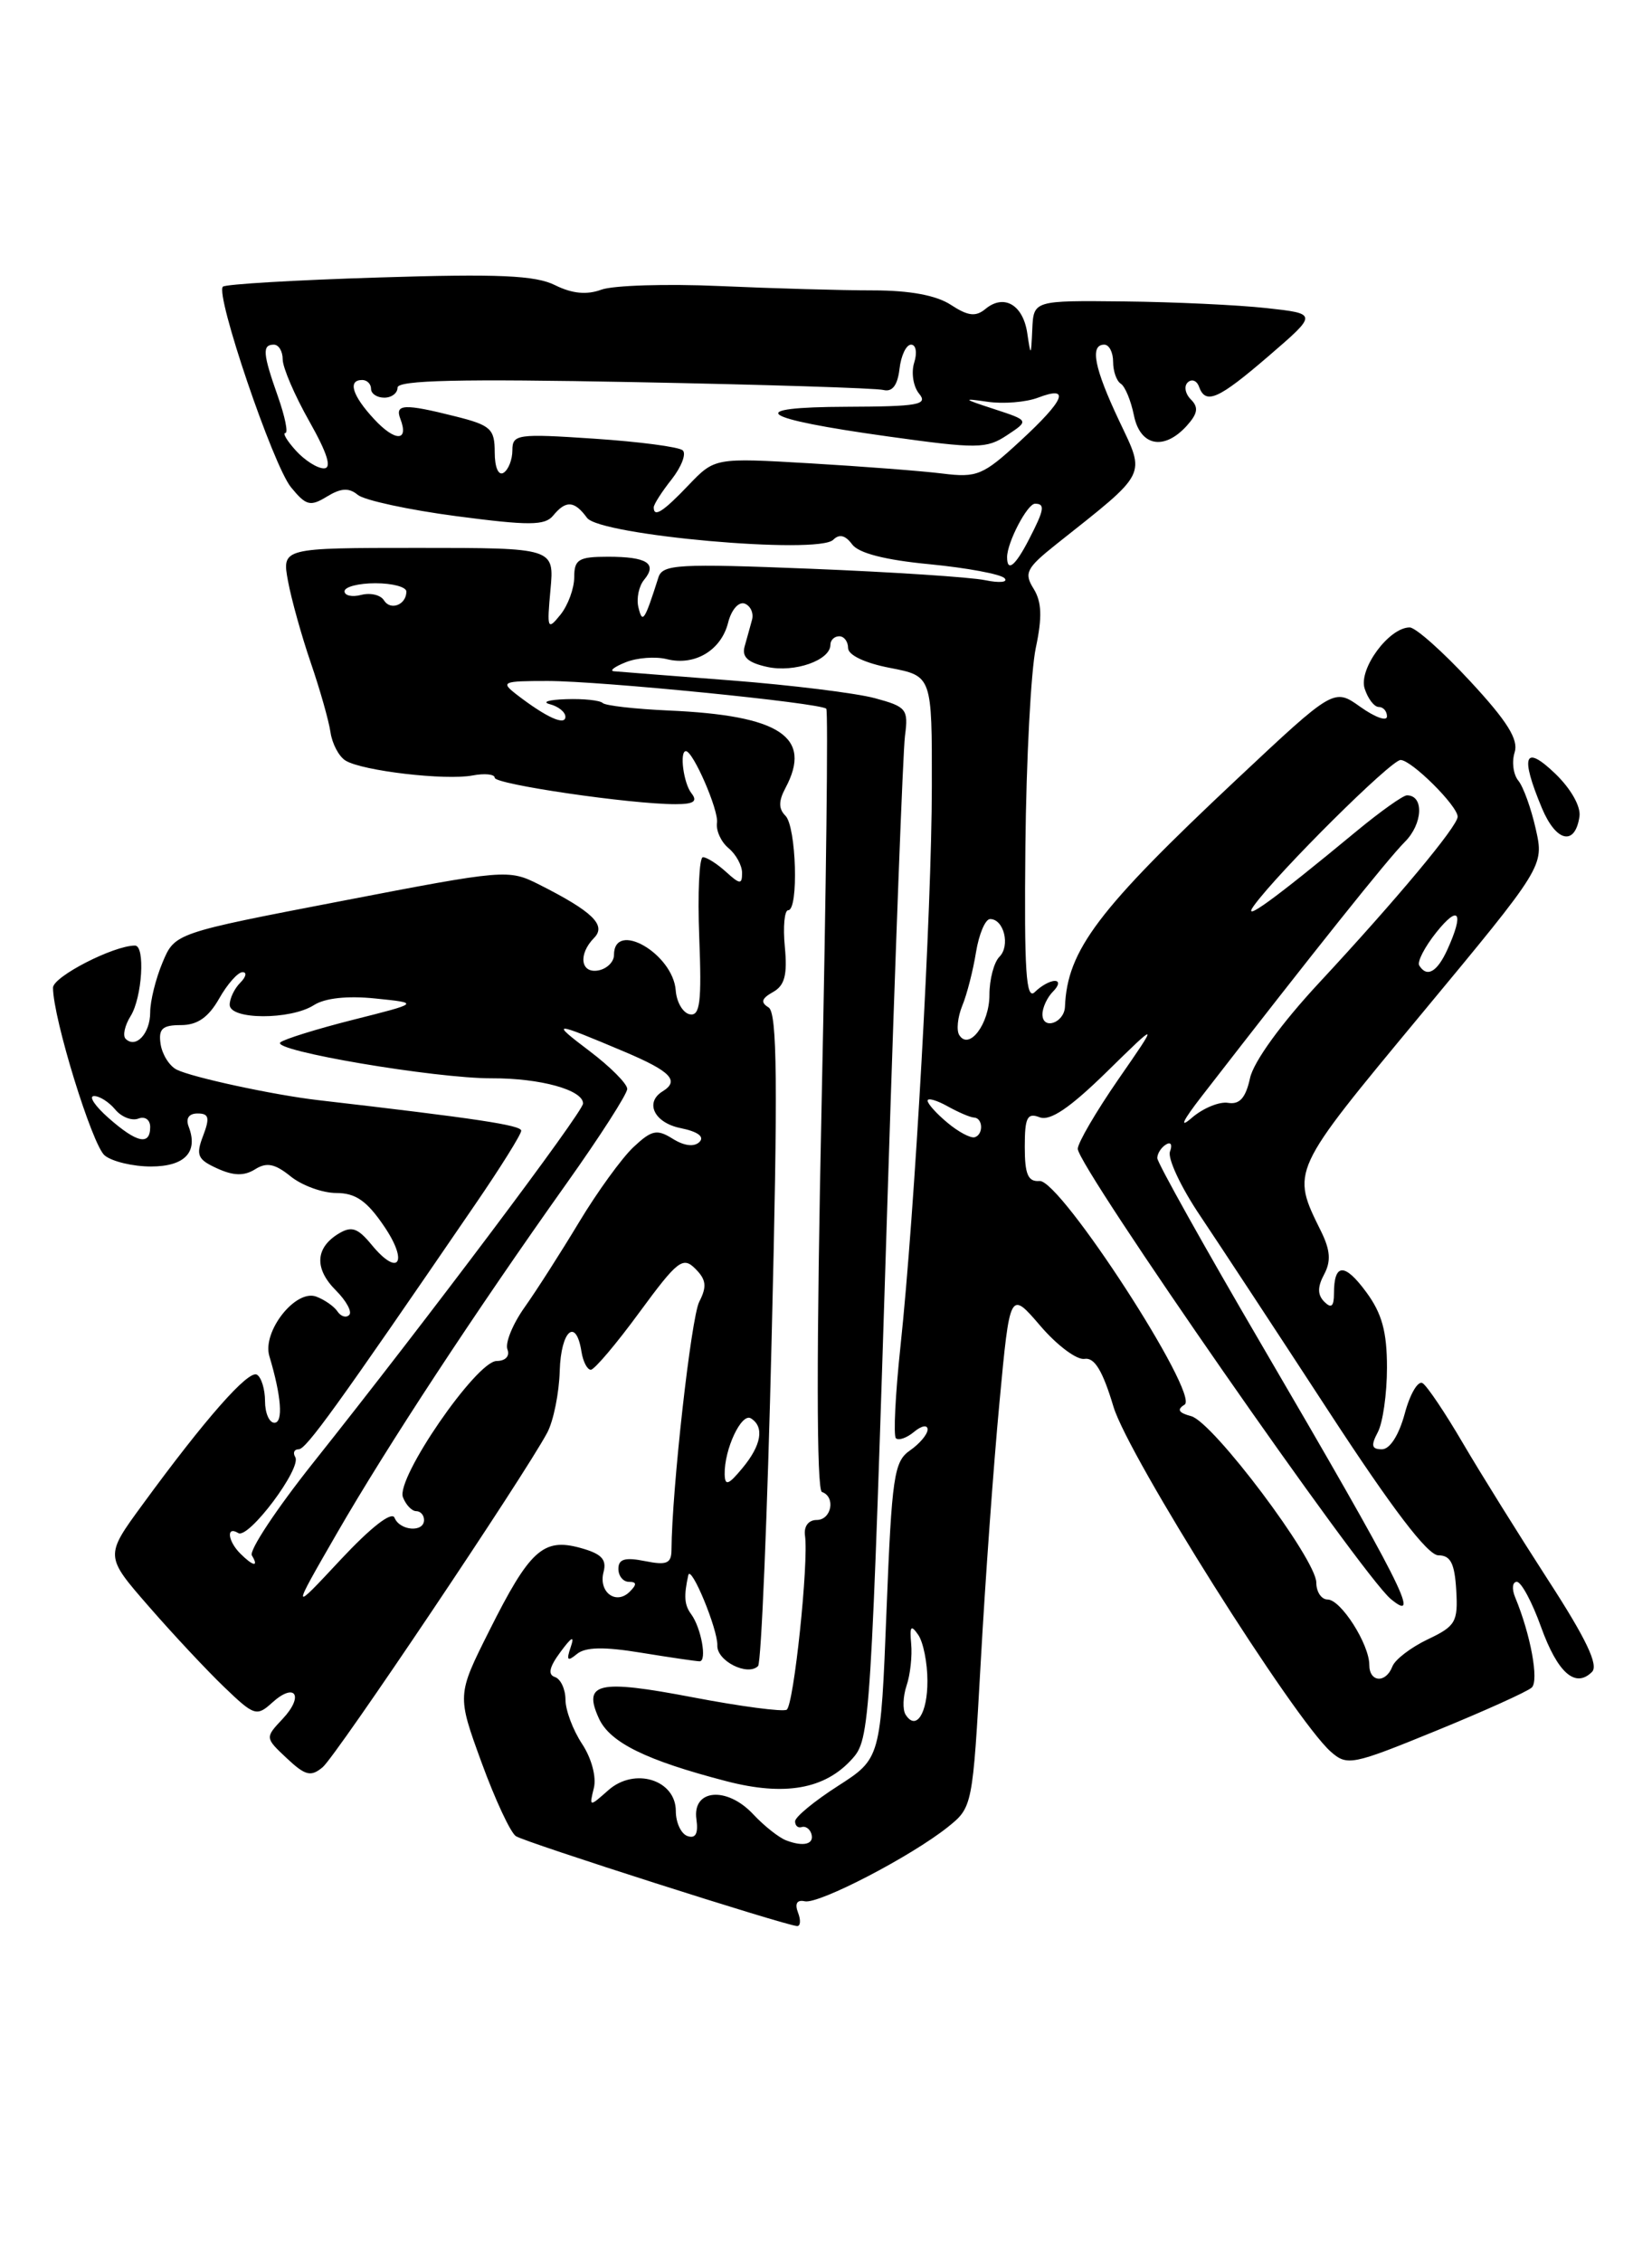 <?xml version="1.0" encoding="UTF-8" standalone="no"?>
<!DOCTYPE svg PUBLIC "-//W3C//DTD SVG 1.1//EN" "http://www.w3.org/Graphics/SVG/1.1/DTD/svg11.dtd" >
<svg xmlns="http://www.w3.org/2000/svg" xmlns:xlink="http://www.w3.org/1999/xlink" version="1.1" viewBox="0 0 187 256">
 <g >
 <path fill="currentColor"
d=" M 90.33 216.42 C 89.94 215.40 90.22 214.95 91.11 215.15 C 92.71 215.48 103.15 210.06 107.30 206.74 C 110.08 204.51 110.10 204.40 111.02 188.00 C 111.52 178.93 112.47 165.77 113.13 158.76 C 114.32 146.02 114.32 146.02 117.76 150.03 C 119.65 152.24 121.90 153.92 122.77 153.77 C 123.89 153.58 124.82 155.11 126.04 159.18 C 127.73 164.80 146.47 194.53 150.64 198.22 C 152.49 199.85 153.05 199.74 162.54 195.86 C 168.02 193.62 172.90 191.42 173.39 190.96 C 174.22 190.18 173.26 184.96 171.51 180.75 C 171.11 179.79 171.20 179.00 171.70 179.00 C 172.20 179.00 173.43 181.29 174.43 184.08 C 176.31 189.30 178.32 191.08 180.21 189.19 C 180.97 188.43 179.55 185.44 175.25 178.81 C 171.94 173.69 167.59 166.71 165.59 163.30 C 163.59 159.88 161.54 156.83 161.03 156.52 C 160.51 156.20 159.60 157.75 159.01 159.97 C 158.35 162.40 157.33 164.00 156.43 164.00 C 155.26 164.00 155.16 163.58 155.96 162.07 C 156.53 161.00 157.00 157.71 157.00 154.76 C 157.00 150.69 156.43 148.62 154.65 146.21 C 152.20 142.88 151.00 142.93 151.00 146.37 C 151.00 147.84 150.70 148.10 149.91 147.31 C 149.13 146.53 149.12 145.64 149.88 144.22 C 150.68 142.73 150.59 141.48 149.55 139.36 C 146.13 132.43 146.01 132.70 160.89 114.76 C 174.79 98.01 174.79 98.01 173.84 93.80 C 173.32 91.48 172.43 89.02 171.87 88.34 C 171.30 87.65 171.11 86.22 171.45 85.14 C 171.91 83.69 170.63 81.63 166.43 77.10 C 163.32 73.74 160.24 71.00 159.57 71.00 C 157.23 71.00 153.77 75.70 154.47 77.91 C 154.84 79.06 155.55 80.00 156.07 80.00 C 156.58 80.00 157.00 80.48 157.00 81.07 C 157.00 81.66 155.65 81.17 154.00 80.00 C 151.00 77.86 151.00 77.86 140.01 88.17 C 124.28 102.93 120.81 107.52 120.55 113.92 C 120.47 115.76 118.00 116.60 118.00 114.78 C 118.00 114.02 118.54 112.86 119.20 112.20 C 119.87 111.53 119.96 111.00 119.40 111.00 C 118.85 111.00 117.84 111.56 117.15 112.25 C 116.14 113.25 115.93 109.98 116.07 95.74 C 116.17 85.97 116.70 75.87 117.25 73.30 C 117.99 69.82 117.92 68.11 117.00 66.62 C 115.89 64.84 116.17 64.29 119.60 61.56 C 130.01 53.30 129.68 53.95 126.68 47.61 C 123.86 41.64 123.34 39.00 125.00 39.00 C 125.55 39.00 126.00 39.87 126.00 40.94 C 126.00 42.01 126.39 43.12 126.87 43.42 C 127.35 43.72 128.01 45.32 128.35 46.98 C 129.05 50.49 131.75 51.03 134.33 48.19 C 135.58 46.80 135.70 46.10 134.80 45.20 C 134.16 44.56 134.00 43.69 134.45 43.27 C 134.90 42.85 135.47 43.06 135.72 43.75 C 136.47 45.84 137.89 45.21 143.65 40.25 C 149.16 35.50 149.16 35.50 143.33 34.86 C 140.12 34.51 132.89 34.17 127.25 34.11 C 117.00 34.00 117.00 34.00 116.85 37.25 C 116.71 40.36 116.68 40.38 116.28 37.69 C 115.80 34.48 113.64 33.23 111.55 34.96 C 110.45 35.87 109.58 35.77 107.64 34.50 C 106.00 33.42 102.98 32.86 98.82 32.86 C 95.34 32.86 87.55 32.64 81.49 32.37 C 75.44 32.10 69.40 32.29 68.07 32.78 C 66.41 33.39 64.77 33.23 62.83 32.27 C 60.61 31.16 56.43 30.97 42.88 31.40 C 33.45 31.69 25.51 32.16 25.23 32.44 C 24.34 33.32 30.91 52.67 32.94 55.14 C 34.64 57.22 35.12 57.35 37.01 56.19 C 38.60 55.22 39.50 55.17 40.50 56.00 C 41.24 56.61 46.27 57.70 51.67 58.41 C 59.88 59.49 61.68 59.48 62.61 58.35 C 64.06 56.58 65.02 56.65 66.45 58.60 C 67.90 60.58 92.62 62.78 94.32 61.08 C 95.00 60.40 95.69 60.56 96.45 61.59 C 97.18 62.60 100.20 63.37 105.24 63.85 C 109.46 64.26 113.28 64.97 113.71 65.43 C 114.14 65.89 113.15 65.99 111.50 65.65 C 109.85 65.31 100.98 64.73 91.78 64.36 C 76.73 63.76 75.00 63.86 74.53 65.34 C 72.95 70.30 72.72 70.63 72.26 68.70 C 72.03 67.71 72.32 66.32 72.91 65.61 C 74.44 63.77 73.24 63.00 68.83 63.00 C 65.50 63.00 65.00 63.30 65.00 65.31 C 65.00 66.58 64.30 68.49 63.44 69.56 C 61.98 71.37 61.90 71.19 62.31 66.75 C 62.75 62.00 62.75 62.00 47.33 62.00 C 31.91 62.00 31.91 62.00 32.60 65.75 C 32.98 67.81 34.14 71.97 35.18 75.00 C 36.22 78.03 37.22 81.56 37.41 82.86 C 37.60 84.16 38.36 85.61 39.12 86.07 C 40.99 87.23 50.45 88.34 53.50 87.75 C 54.88 87.49 56.00 87.61 56.00 88.01 C 56.00 88.75 71.35 91.00 76.44 91.00 C 78.54 91.00 79.00 90.69 78.26 89.75 C 77.37 88.62 76.90 85.00 77.64 85.00 C 78.46 85.00 81.37 91.70 81.16 93.10 C 81.03 93.98 81.62 95.27 82.46 95.97 C 83.31 96.67 84.00 97.93 84.00 98.78 C 84.00 100.11 83.76 100.09 82.17 98.65 C 81.17 97.74 80.00 97.00 79.57 97.00 C 79.15 97.00 78.96 101.06 79.15 106.03 C 79.44 113.41 79.24 115.00 78.08 114.78 C 77.30 114.62 76.59 113.41 76.49 112.08 C 76.18 107.91 69.50 104.07 69.50 108.07 C 69.50 108.84 68.71 109.62 67.75 109.81 C 65.72 110.20 65.42 107.99 67.25 106.13 C 68.67 104.69 67.07 103.14 61.00 100.08 C 57.56 98.35 57.16 98.39 38.65 101.96 C 19.79 105.59 19.79 105.59 18.40 108.91 C 17.63 110.74 17.00 113.28 17.00 114.56 C 17.00 116.95 15.37 118.70 14.22 117.55 C 13.87 117.20 14.12 116.04 14.79 114.97 C 16.09 112.88 16.46 107.00 15.28 107.00 C 12.85 107.00 6.00 110.52 6.00 111.77 C 6.00 115.20 10.44 129.60 11.85 130.75 C 12.69 131.44 15.05 132.00 17.08 132.00 C 20.92 132.00 22.46 130.37 21.36 127.50 C 21.00 126.56 21.37 126.00 22.37 126.00 C 23.65 126.00 23.77 126.48 22.99 128.53 C 22.15 130.72 22.36 131.21 24.59 132.22 C 26.43 133.06 27.63 133.09 28.87 132.32 C 30.18 131.49 31.12 131.68 32.90 133.12 C 34.18 134.15 36.51 135.00 38.07 135.00 C 40.25 135.00 41.53 135.89 43.47 138.75 C 46.28 142.87 45.11 144.57 42.05 140.84 C 40.48 138.94 39.79 138.71 38.31 139.61 C 35.68 141.22 35.57 143.57 38.02 146.02 C 39.20 147.20 39.88 148.45 39.53 148.80 C 39.18 149.16 38.58 148.97 38.20 148.40 C 37.81 147.82 36.73 147.07 35.79 146.72 C 33.45 145.86 29.66 150.69 30.49 153.46 C 31.85 157.99 32.08 161.00 31.06 161.00 C 30.48 161.00 30.00 159.90 30.00 158.56 C 30.00 157.22 29.59 155.87 29.09 155.56 C 28.14 154.97 23.22 160.56 16.11 170.29 C 11.87 176.08 11.87 176.08 16.85 181.79 C 19.58 184.93 23.43 189.04 25.39 190.92 C 28.76 194.16 29.06 194.26 30.81 192.67 C 33.41 190.31 34.45 191.89 32.00 194.50 C 29.99 196.64 29.99 196.64 32.47 198.97 C 34.56 200.93 35.19 201.09 36.52 199.98 C 38.05 198.71 59.39 166.93 61.95 162.11 C 62.65 160.79 63.29 157.64 63.36 155.11 C 63.50 150.54 65.21 149.05 65.82 152.96 C 66.00 154.08 66.47 155.00 66.88 155.00 C 67.28 155.00 69.76 152.08 72.38 148.50 C 76.70 142.62 77.30 142.16 78.71 143.57 C 79.94 144.80 80.04 145.58 79.15 147.31 C 78.23 149.12 76.05 168.62 76.01 175.38 C 76.00 176.92 75.48 177.15 73.00 176.65 C 70.75 176.20 70.00 176.42 70.00 177.53 C 70.00 178.34 70.54 179.00 71.20 179.00 C 72.08 179.00 72.10 179.30 71.29 180.11 C 69.73 181.67 67.72 180.16 68.32 177.89 C 68.70 176.45 68.08 175.81 65.66 175.15 C 61.49 174.01 59.95 175.41 55.37 184.56 C 51.73 191.82 51.73 191.82 54.51 199.44 C 56.04 203.63 57.79 207.39 58.40 207.78 C 59.48 208.49 88.81 217.86 90.22 217.95 C 90.61 217.98 90.67 217.29 90.33 216.42 Z  M 178.79 92.40 C 178.96 91.26 177.81 89.24 176.04 87.54 C 172.55 84.19 172.05 85.49 174.54 91.45 C 176.15 95.29 178.29 95.76 178.79 92.40 Z  M 89.00 208.26 C 88.17 207.95 86.48 206.61 85.24 205.28 C 82.26 202.11 78.35 202.46 78.83 205.86 C 79.06 207.48 78.74 208.08 77.83 207.77 C 77.10 207.53 76.50 206.25 76.50 204.94 C 76.50 201.40 71.84 199.95 68.87 202.57 C 66.70 204.49 66.69 204.49 67.22 202.34 C 67.53 201.10 66.97 198.98 65.89 197.34 C 64.86 195.78 64.01 193.53 64.01 192.33 C 64.00 191.14 63.47 189.99 62.81 189.77 C 61.99 189.50 62.18 188.63 63.44 186.94 C 64.73 185.19 65.06 185.04 64.60 186.39 C 64.09 187.89 64.23 188.05 65.30 187.17 C 66.26 186.37 68.37 186.33 72.57 187.02 C 75.83 187.55 78.81 187.99 79.19 187.99 C 80.06 188.00 79.37 184.19 78.23 182.65 C 77.47 181.62 77.39 180.62 77.91 178.25 C 78.20 176.97 81.27 184.40 81.20 186.20 C 81.13 187.95 84.63 189.71 85.81 188.53 C 86.17 188.16 86.87 171.42 87.35 151.32 C 88.06 122.50 87.98 114.61 87.00 114.00 C 86.07 113.43 86.20 112.99 87.50 112.26 C 88.83 111.52 89.14 110.32 88.84 107.14 C 88.62 104.86 88.80 103.00 89.22 103.00 C 90.42 103.00 90.14 93.54 88.91 92.31 C 88.12 91.52 88.12 90.65 88.91 89.17 C 92.00 83.39 88.32 80.95 75.66 80.40 C 71.87 80.23 68.52 79.85 68.22 79.55 C 67.91 79.25 66.05 79.05 64.08 79.12 C 62.11 79.18 61.29 79.44 62.25 79.69 C 63.21 79.94 64.00 80.58 64.00 81.11 C 64.00 82.16 61.84 81.18 58.50 78.61 C 56.63 77.16 56.85 77.06 62.00 77.06 C 67.98 77.06 92.87 79.54 93.53 80.20 C 93.76 80.42 93.52 100.38 93.01 124.55 C 92.41 152.73 92.42 168.62 93.04 168.83 C 94.62 169.38 94.13 172.00 92.44 172.00 C 91.52 172.00 90.98 172.72 91.12 173.75 C 91.56 176.80 89.85 192.97 89.05 193.47 C 88.62 193.73 83.82 193.10 78.39 192.06 C 67.70 190.02 65.95 190.41 67.79 194.45 C 69.04 197.19 73.14 199.20 82.23 201.56 C 88.81 203.27 93.36 202.47 96.43 199.07 C 98.50 196.79 98.57 195.75 100.50 134.50 C 101.34 108.10 102.21 85.05 102.44 83.27 C 102.84 80.25 102.62 79.97 99.01 79.00 C 96.88 78.43 89.60 77.53 82.82 77.00 C 76.04 76.48 70.05 76.01 69.50 75.96 C 68.95 75.91 69.55 75.45 70.83 74.94 C 72.12 74.42 74.21 74.27 75.49 74.59 C 78.64 75.38 81.63 73.60 82.42 70.46 C 82.78 69.01 83.61 68.06 84.29 68.30 C 84.95 68.55 85.33 69.37 85.13 70.12 C 84.92 70.88 84.55 72.24 84.29 73.15 C 83.95 74.34 84.66 74.99 86.85 75.47 C 89.93 76.14 94.00 74.72 94.00 72.96 C 94.00 72.43 94.45 72.00 95.00 72.00 C 95.55 72.00 96.00 72.60 96.00 73.33 C 96.00 74.13 97.92 75.04 100.75 75.58 C 105.50 76.50 105.50 76.50 105.48 89.00 C 105.47 102.96 103.54 137.27 101.93 152.35 C 101.35 157.78 101.12 162.45 101.41 162.75 C 101.71 163.04 102.64 162.72 103.48 162.02 C 104.32 161.32 105.00 161.20 105.00 161.76 C 105.00 162.31 104.10 163.37 103.01 164.13 C 101.20 165.37 100.95 167.07 100.35 182.25 C 99.69 198.99 99.69 198.99 94.85 202.10 C 92.18 203.81 90.00 205.61 90.00 206.10 C 90.00 206.60 90.34 206.89 90.75 206.75 C 91.16 206.61 91.65 206.94 91.83 207.47 C 92.23 208.68 90.99 209.02 89.00 208.26 Z  M 102.50 194.01 C 102.16 193.44 102.21 191.97 102.62 190.74 C 103.04 189.51 103.27 187.38 103.14 186.00 C 102.96 184.01 103.12 183.81 103.94 185.00 C 104.51 185.82 104.98 188.16 104.98 190.19 C 105.00 193.90 103.69 195.92 102.50 194.01 Z  M 155.00 188.40 C 155.00 186.06 151.78 181.00 150.28 181.00 C 149.58 181.00 149.00 180.14 149.00 179.09 C 149.00 176.45 137.30 160.89 134.83 160.25 C 133.40 159.87 133.19 159.50 134.09 158.95 C 135.85 157.86 120.02 133.44 117.67 133.64 C 116.37 133.75 116.00 132.90 116.00 129.78 C 116.00 126.45 116.28 125.89 117.68 126.43 C 118.87 126.89 121.10 125.38 125.28 121.29 C 131.19 115.50 131.19 115.50 126.59 122.14 C 124.07 125.79 122.00 129.33 122.00 130.00 C 122.00 132.01 154.12 178.20 157.43 180.94 C 161.00 183.90 158.61 179.20 142.89 152.31 C 136.35 141.13 131.00 131.56 131.00 131.05 C 131.00 130.54 131.44 129.84 131.99 129.51 C 132.53 129.17 132.73 129.53 132.44 130.30 C 132.14 131.07 133.68 134.36 135.87 137.60 C 138.05 140.85 144.60 150.81 150.43 159.75 C 157.60 170.74 161.61 176.00 162.82 176.00 C 164.20 176.00 164.66 176.91 164.84 179.94 C 165.05 183.53 164.78 184.01 161.61 185.51 C 159.71 186.42 157.91 187.79 157.61 188.58 C 156.87 190.51 155.00 190.38 155.00 188.40 Z  M 38.14 173.50 C 43.89 163.54 53.72 148.57 64.16 133.88 C 67.92 128.59 71.00 123.79 71.00 123.22 C 71.00 122.64 69.09 120.72 66.75 118.95 C 62.25 115.54 62.48 115.55 70.75 119.04 C 75.94 121.24 76.95 122.30 75.00 123.50 C 72.94 124.77 74.08 127.07 77.06 127.66 C 78.98 128.05 79.77 128.63 79.18 129.22 C 78.59 129.81 77.46 129.68 76.16 128.87 C 74.36 127.74 73.77 127.87 71.69 129.82 C 70.38 131.06 67.62 134.86 65.56 138.28 C 63.50 141.70 60.72 146.05 59.37 147.95 C 58.03 149.84 57.16 151.98 57.44 152.70 C 57.73 153.46 57.22 154.00 56.22 154.01 C 53.94 154.01 44.79 167.30 45.61 169.42 C 45.94 170.29 46.62 171.00 47.11 171.00 C 47.60 171.00 48.00 171.45 48.00 172.00 C 48.00 173.44 45.26 173.23 44.66 171.75 C 44.35 170.98 41.98 172.83 38.55 176.50 C 32.95 182.50 32.95 182.50 38.14 173.50 Z  M 27.20 175.80 C 25.77 174.37 25.59 172.63 26.97 173.48 C 28.13 174.20 34.19 166.12 33.42 164.88 C 33.13 164.39 33.30 164.00 33.81 164.00 C 34.65 164.00 38.04 159.31 53.75 136.35 C 56.64 132.14 59.00 128.36 59.00 127.95 C 59.00 127.33 53.99 126.57 36.00 124.49 C 31.00 123.91 21.76 121.92 20.00 121.04 C 19.18 120.63 18.36 119.33 18.18 118.15 C 17.92 116.42 18.37 116.00 20.48 116.00 C 22.34 116.00 23.59 115.13 24.80 113.01 C 25.73 111.36 26.93 110.01 27.45 110.01 C 27.97 110.00 27.86 110.54 27.20 111.20 C 26.54 111.86 26.00 112.98 26.00 113.70 C 26.00 115.41 32.88 115.43 35.53 113.74 C 36.77 112.94 39.34 112.66 42.50 112.99 C 47.50 113.50 47.50 113.50 40.00 115.39 C 35.88 116.43 32.15 117.59 31.73 117.96 C 30.68 118.89 49.25 122.04 55.68 122.02 C 61.16 122.00 66.00 123.34 66.00 124.87 C 66.00 125.83 48.28 149.41 35.44 165.54 C 31.29 170.76 28.17 175.47 28.51 176.01 C 29.34 177.37 28.65 177.25 27.20 175.80 Z  M 82.03 166.82 C 81.98 164.00 83.93 159.84 85.00 160.50 C 86.55 161.46 86.19 163.55 84.03 166.14 C 82.45 168.05 82.06 168.18 82.03 166.82 Z  M 12.31 126.53 C 10.76 125.17 10.01 124.05 10.63 124.03 C 11.25 124.01 12.33 124.70 13.04 125.55 C 13.74 126.40 14.92 126.86 15.66 126.58 C 16.41 126.29 17.00 126.71 17.00 127.53 C 17.00 129.66 15.50 129.34 12.31 126.53 Z  M 107.25 127.05 C 106.01 126.02 105.00 124.90 105.00 124.55 C 105.00 124.21 106.01 124.49 107.25 125.18 C 108.49 125.87 109.84 126.45 110.25 126.46 C 111.28 126.51 111.34 128.39 110.33 128.69 C 109.87 128.82 108.49 128.09 107.25 127.05 Z  M 136.04 124.04 C 148.77 107.61 157.09 97.20 159.01 95.28 C 161.06 93.24 161.22 90.00 159.26 90.00 C 158.82 90.00 156.26 91.82 153.56 94.05 C 144.13 101.85 140.48 104.50 141.94 102.48 C 144.72 98.65 157.46 86.00 158.54 86.00 C 159.77 86.00 165.00 91.19 165.00 92.42 C 165.00 93.49 158.13 101.73 149.34 111.19 C 145.04 115.81 141.91 120.13 141.50 121.99 C 141.01 124.24 140.32 125.01 139.02 124.80 C 138.03 124.63 136.17 125.40 134.90 126.50 C 133.44 127.76 133.86 126.85 136.04 124.04 Z  M 108.58 117.12 C 108.25 116.59 108.40 115.10 108.92 113.82 C 109.45 112.55 110.15 109.81 110.48 107.75 C 110.82 105.69 111.53 104.00 112.08 104.00 C 113.64 104.00 114.38 107.02 113.13 108.27 C 112.51 108.89 112.00 110.83 112.00 112.58 C 112.00 115.85 109.69 118.92 108.58 117.12 Z  M 160.65 109.25 C 160.40 108.84 161.27 107.15 162.59 105.50 C 165.15 102.30 165.75 103.25 163.84 107.45 C 162.68 110.00 161.52 110.66 160.65 109.25 Z  M 43.46 67.93 C 43.08 67.32 41.93 67.05 40.89 67.32 C 39.85 67.59 39.00 67.40 39.00 66.91 C 39.00 66.41 40.58 66.00 42.50 66.00 C 44.42 66.00 46.00 66.42 46.00 66.94 C 46.00 68.44 44.20 69.14 43.46 67.93 Z  M 114.00 63.05 C 114.00 61.38 116.29 57.00 117.16 57.00 C 118.33 57.00 118.22 57.67 116.47 61.05 C 114.93 64.04 114.00 64.79 114.00 63.05 Z  M 74.00 57.41 C 74.00 57.08 74.91 55.65 76.03 54.24 C 77.14 52.82 77.71 51.34 77.28 50.96 C 76.85 50.57 72.34 49.98 67.25 49.64 C 58.57 49.06 58.00 49.14 58.00 50.95 C 58.00 52.01 57.55 53.16 57.00 53.50 C 56.42 53.86 56.00 52.88 56.00 51.18 C 56.00 48.53 55.55 48.12 51.56 47.12 C 45.76 45.66 44.67 45.71 45.32 47.40 C 46.31 49.98 44.73 50.00 42.35 47.43 C 39.87 44.76 39.33 43.00 41.00 43.00 C 41.55 43.00 42.00 43.45 42.00 44.00 C 42.00 44.55 42.67 45.00 43.50 45.00 C 44.33 45.00 45.00 44.49 45.00 43.86 C 45.00 43.02 52.10 42.86 71.75 43.24 C 86.46 43.52 99.17 43.92 100.00 44.13 C 101.01 44.38 101.60 43.60 101.82 41.75 C 101.99 40.24 102.58 39.00 103.13 39.00 C 103.69 39.00 103.84 39.92 103.48 41.05 C 103.13 42.17 103.38 43.75 104.04 44.55 C 105.08 45.80 103.95 46.00 95.87 46.03 C 84.04 46.07 85.80 47.34 100.53 49.39 C 110.62 50.80 111.67 50.79 113.99 49.25 C 116.50 47.59 116.50 47.59 112.50 46.28 C 108.99 45.14 108.89 45.04 111.75 45.46 C 113.54 45.73 116.13 45.52 117.50 45.00 C 121.23 43.58 120.54 45.25 115.46 49.93 C 111.29 53.78 110.59 54.07 106.71 53.59 C 104.40 53.30 97.64 52.78 91.70 52.43 C 80.91 51.80 80.91 51.80 77.94 54.90 C 75.05 57.93 74.00 58.60 74.00 57.41 Z  M 33.50 51.00 C 32.50 49.90 31.96 49.00 32.30 49.00 C 32.64 49.00 32.26 47.14 31.46 44.87 C 29.74 40.00 29.66 39.00 31.00 39.00 C 31.55 39.00 32.00 39.75 32.00 40.67 C 32.00 41.59 33.35 44.74 35.01 47.67 C 37.08 51.34 37.59 53.00 36.66 53.00 C 35.92 53.00 34.50 52.10 33.50 51.00 Z "/>
</g>
</svg>